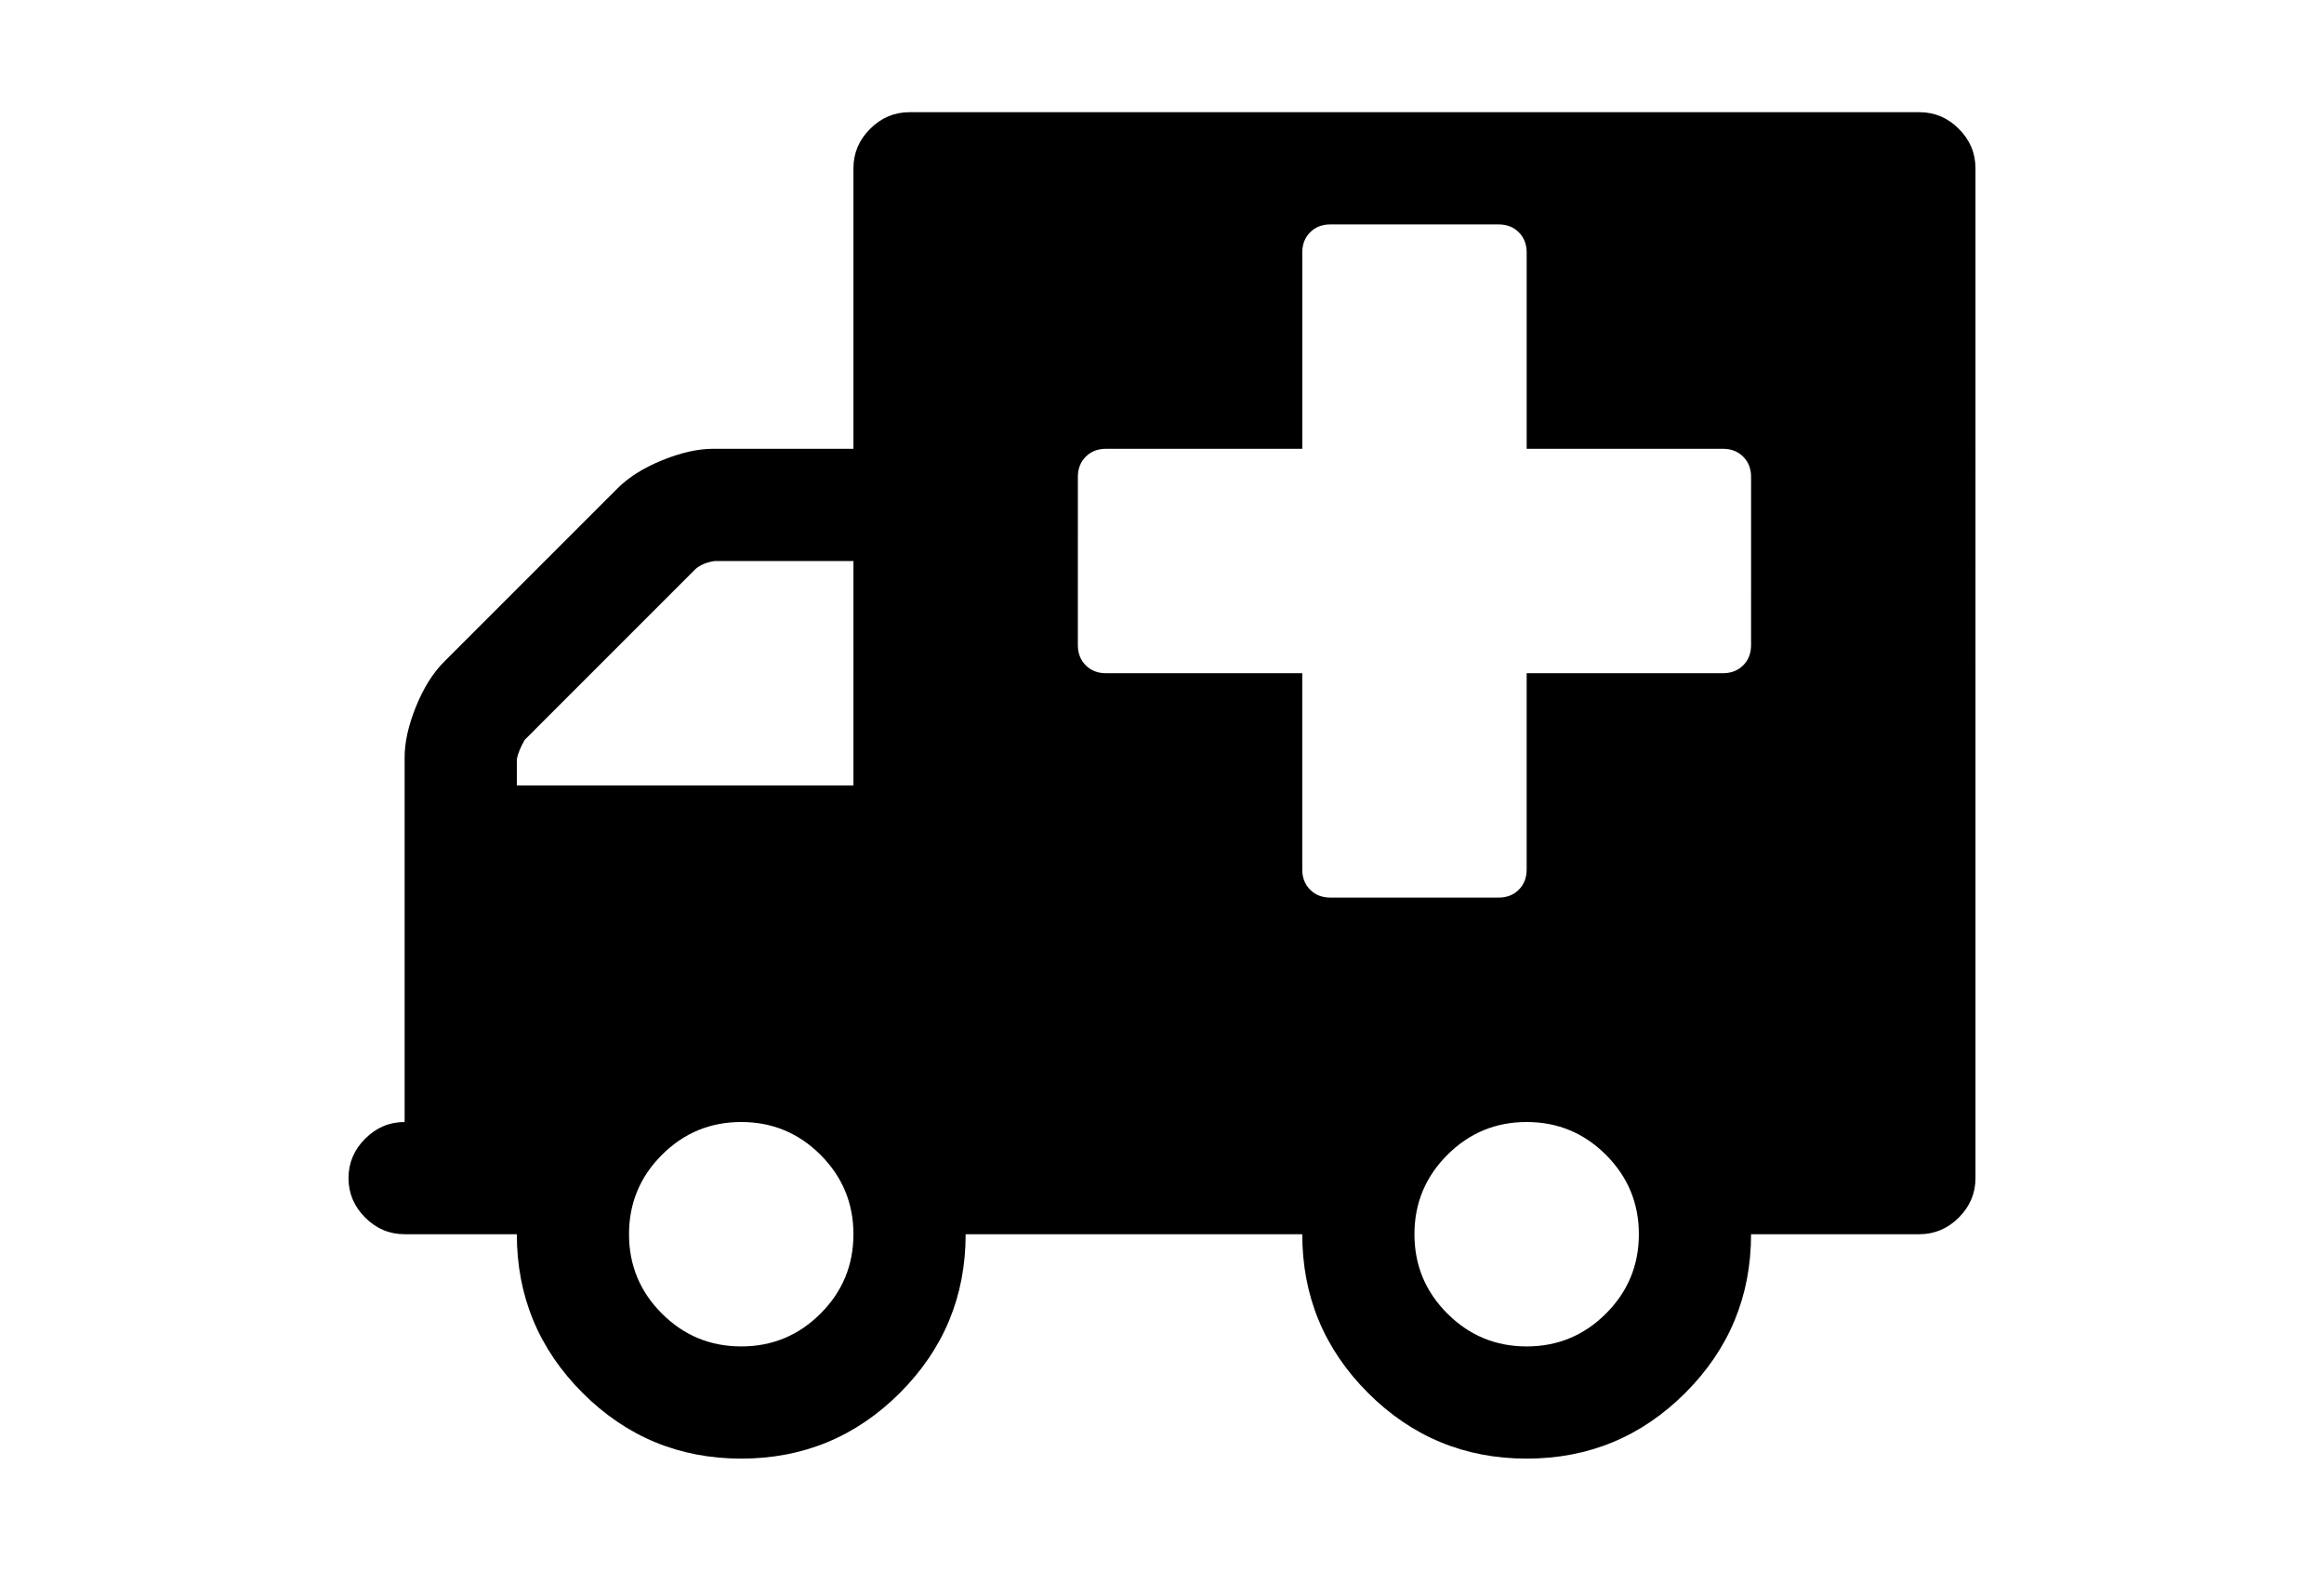 <?xml version="1.0" encoding="utf-8"?>
<!-- Generator: Adobe Illustrator 16.0.4, SVG Export Plug-In . SVG Version: 6.00 Build 0)  -->
<!DOCTYPE svg PUBLIC "-//W3C//DTD SVG 1.1//EN" "http://www.w3.org/Graphics/SVG/1.1/DTD/svg11.dtd">
<svg version="1.1" id="Capa_1" xmlns="http://www.w3.org/2000/svg" xmlns:xlink="http://www.w3.org/1999/xlink" x="0px" y="0px"
	 width="216px" height="146px" viewBox="0 0 216 146" enable-background="new 0 0 216 146" xml:space="preserve">
<path d="M182.061,11.976c-1.031-1.032-2.254-1.548-3.666-1.548H84.537c-1.413,0-2.635,0.516-3.667,1.548
	c-1.032,1.032-1.548,2.254-1.548,3.666v26.071H66.286c-1.413,0-2.988,0.354-4.726,1.06c-1.738,0.706-3.123,1.575-4.155,2.607
	L41.273,61.511c-1.032,1.032-1.901,2.418-2.607,4.155c-0.706,1.739-1.059,3.314-1.059,4.726v33.893
	c-1.413,0-2.635,0.517-3.667,1.549c-1.032,1.031-1.548,2.254-1.548,3.666s0.516,2.634,1.548,3.666
	c1.033,1.032,2.255,1.548,3.667,1.548h10.429c0,5.758,2.036,10.673,6.11,14.747c4.074,4.073,8.989,6.109,14.747,6.109
	c5.758,0,10.673-2.036,14.747-6.109c4.073-4.074,6.11-8.988,6.11-14.747h31.286c0,5.758,2.037,10.673,6.11,14.747
	c4.074,4.073,8.988,6.109,14.746,6.109s10.674-2.036,14.746-6.109c4.074-4.074,6.111-8.988,6.111-14.747h15.643
	c1.412,0,2.635-0.516,3.666-1.548s1.549-2.254,1.549-3.666V15.643C183.607,14.23,183.091,13.009,182.061,11.976z M76.266,122.088
	c-2.038,2.036-4.495,3.055-7.374,3.055s-5.337-1.019-7.374-3.055c-2.036-2.037-3.055-4.495-3.055-7.374
	c0-2.878,1.018-5.336,3.055-7.373c2.038-2.037,4.495-3.056,7.374-3.056s5.337,1.019,7.374,3.056
	c2.036,2.037,3.055,4.495,3.055,7.373C79.321,117.593,78.303,120.051,76.266,122.088z M79.322,73H48.036v-2.444
	c0.108-0.543,0.353-1.141,0.733-1.792l15.887-15.888c0.434-0.379,1.032-0.625,1.792-0.733h12.874V73z M149.266,122.088
	c-2.037,2.036-4.494,3.055-7.373,3.055s-5.336-1.019-7.373-3.055c-2.037-2.037-3.057-4.495-3.057-7.374
	c0-2.878,1.02-5.336,3.057-7.373s4.494-3.056,7.373-3.056s5.336,1.019,7.373,3.056c2.036,2.037,3.055,4.495,3.055,7.373
	C152.32,117.593,151.303,120.051,149.266,122.088z M162.75,59.964c0,0.761-0.244,1.386-0.732,1.874
	c-0.49,0.489-1.115,0.733-1.875,0.733h-18.25v18.25c0,0.761-0.244,1.385-0.732,1.874c-0.489,0.488-1.113,0.732-1.874,0.732h-15.644
	c-0.76,0-1.385-0.244-1.873-0.732c-0.49-0.489-0.733-1.113-0.733-1.874v-18.25h-18.25c-0.761,0-1.385-0.244-1.874-0.733
	c-0.488-0.488-0.733-1.113-0.733-1.874V44.321c0-0.761,0.244-1.385,0.733-1.874c0.489-0.488,1.113-0.733,1.874-0.733h18.25v-18.25
	c0-0.76,0.243-1.385,0.733-1.874c0.488-0.488,1.113-0.732,1.873-0.732h15.644c0.761,0,1.385,0.244,1.874,0.732
	c0.488,0.489,0.732,1.114,0.732,1.874v18.25h18.25c0.76,0,1.385,0.245,1.875,0.733c0.488,0.489,0.732,1.113,0.732,1.874V59.964z"/>
</svg>
